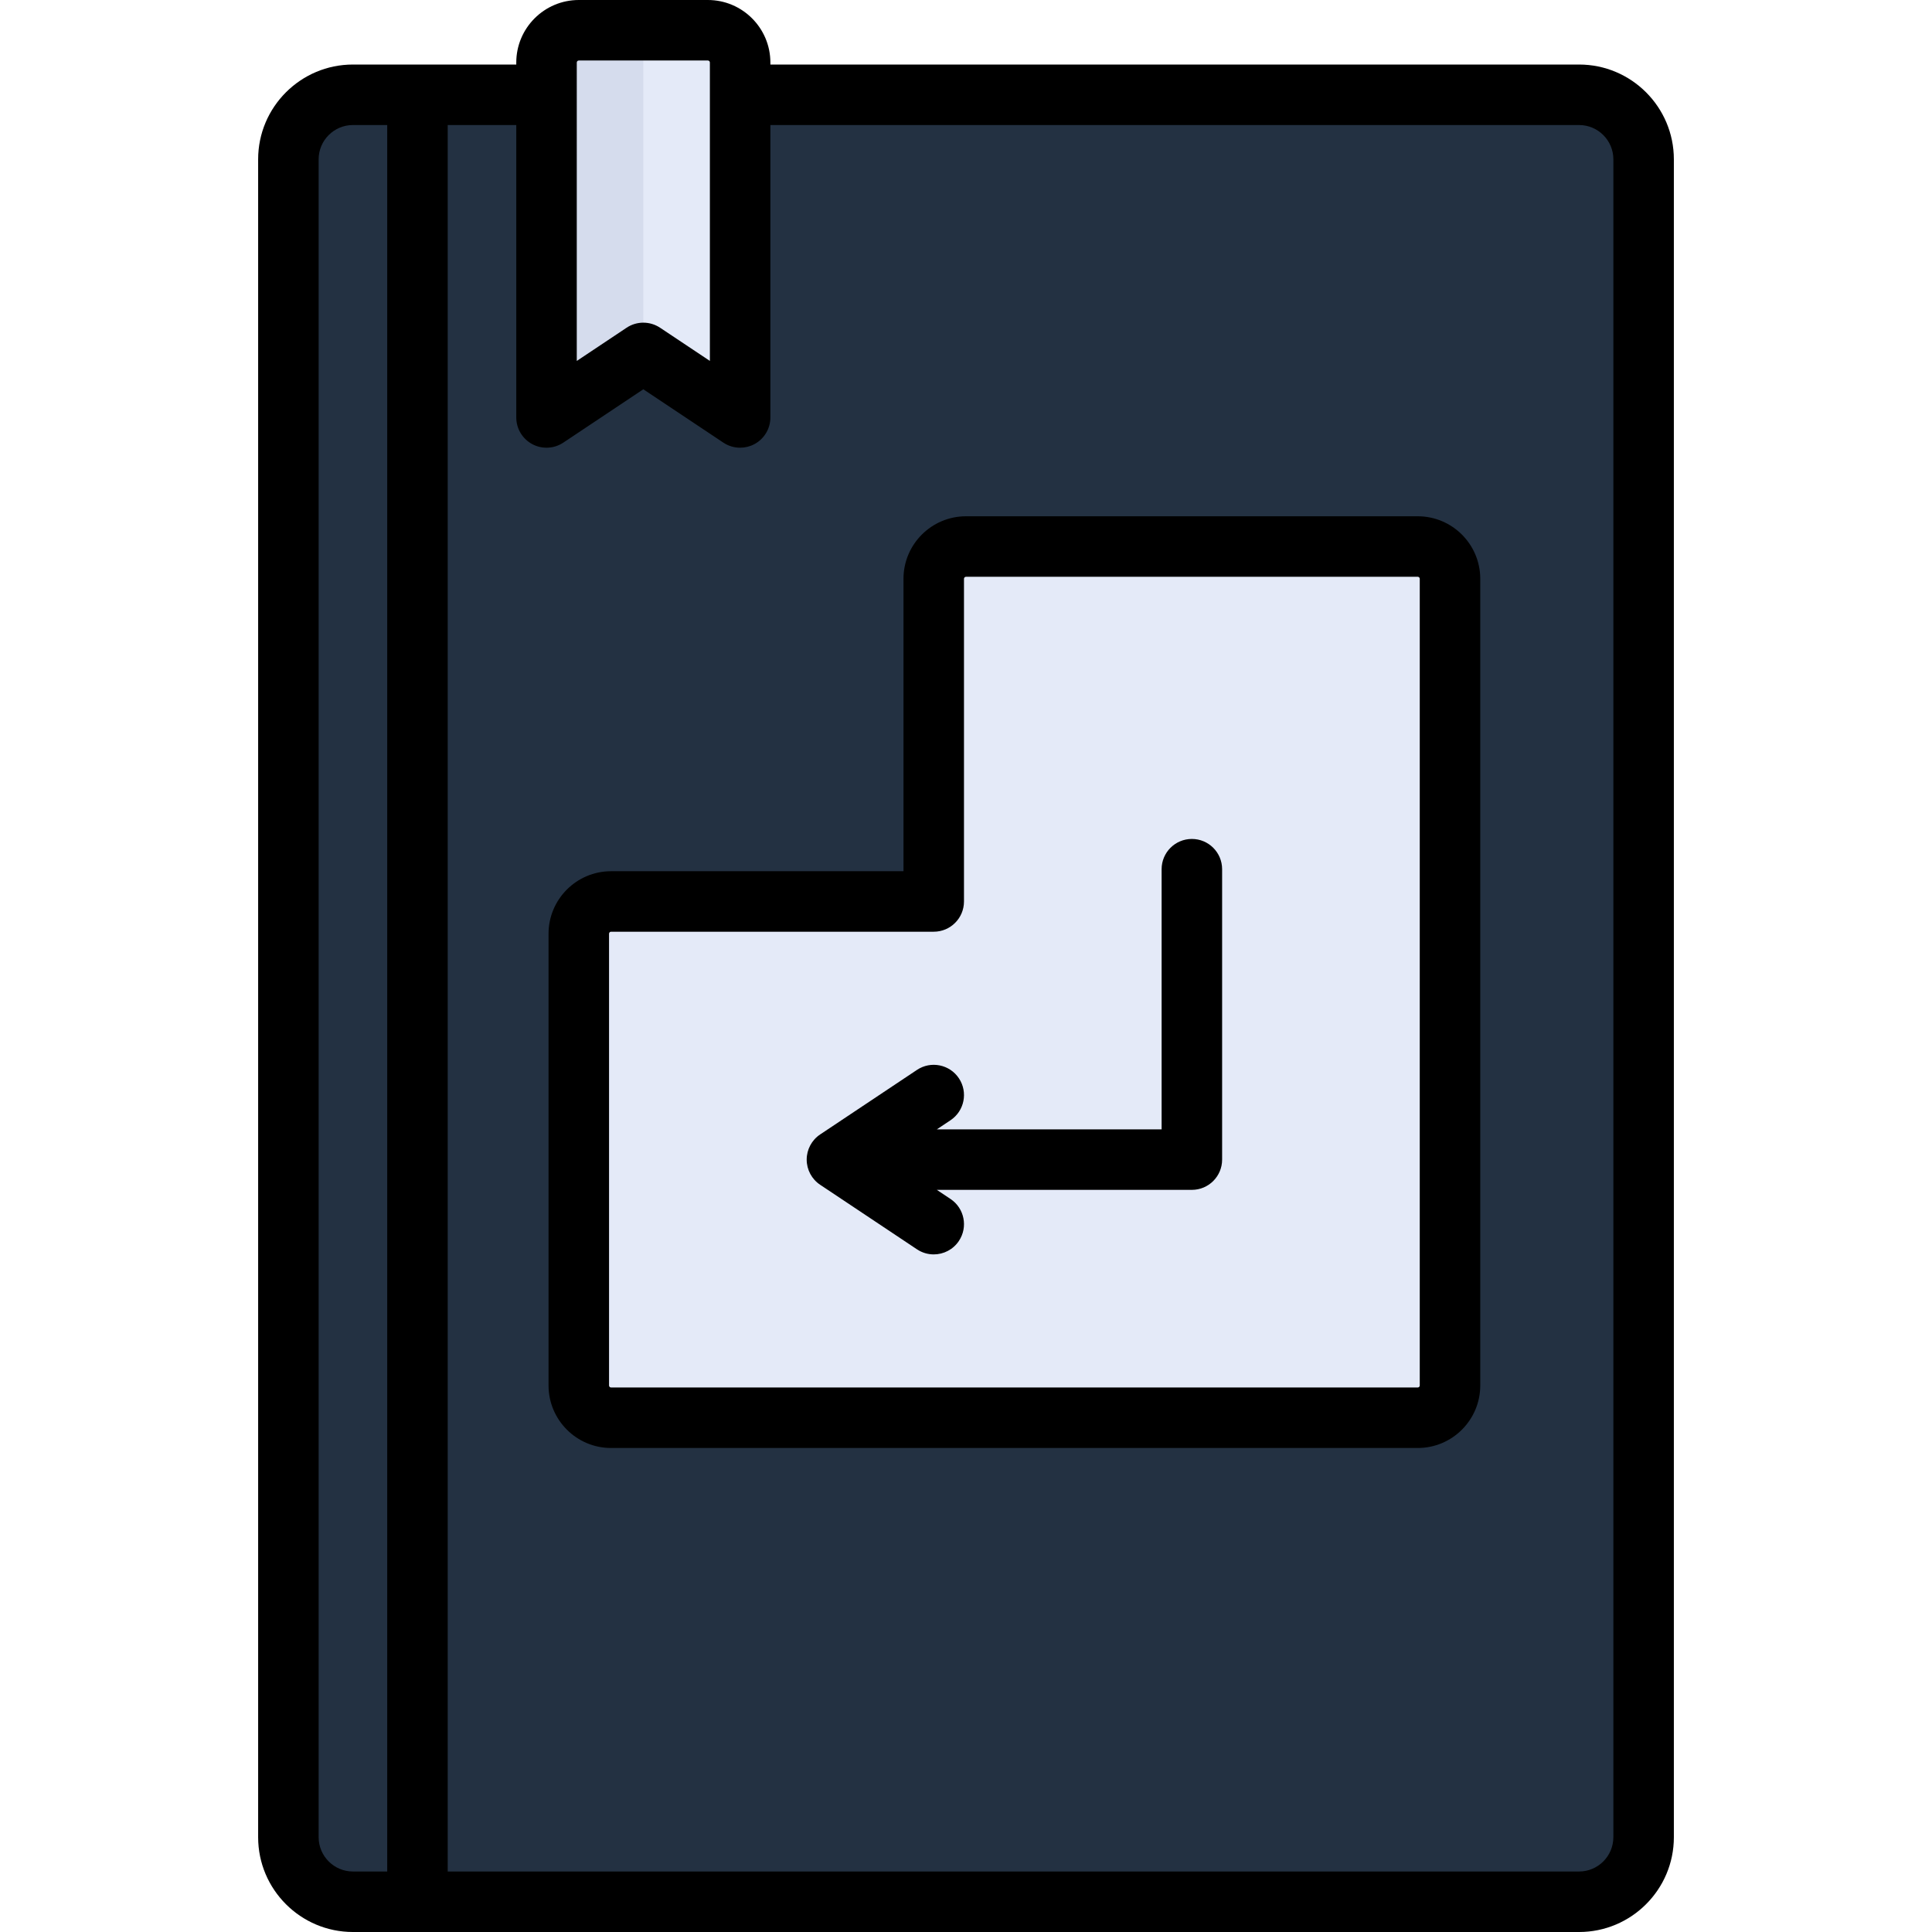 <?xml version="1.0" encoding="iso-8859-1"?>
<!-- Uploaded to: SVG Repo, www.svgrepo.com, Generator: SVG Repo Mixer Tools -->
<svg height="80px" width="80px" version="1.1" id="Layer_1" xmlns="http://www.w3.org/2000/svg" xmlns:xlink="http://www.w3.org/1999/xlink" 
	 viewBox="0 0 512 512" xml:space="preserve">
<path style="fill:rgb(35, 49, 66);" d="M418.472,503.983H93.528c-9.446,0-17.102-7.656-17.102-17.102V42.221
	c0-9.446,7.656-17.102,17.102-17.102h324.944c9.446,0,17.102,7.656,17.102,17.102v444.66
	C435.574,496.326,427.917,503.983,418.472,503.983z"/>
<path style="fill:#E4EAF8;" d="M196.142,110.63l-25.653-17.102l-25.653,17.102V16.568c0-4.722,3.829-8.551,8.551-8.551h34.205
	c4.722,0,8.551,3.829,8.551,8.551V110.63z"/>
<path style="fill:rgb(35, 49, 66);" d="M110.63,503.983V25.119H93.528c-9.446,0-17.102,7.656-17.102,17.102v444.66
	c0,9.446,7.656,17.102,17.102,17.102H110.63z"/>
<path style="fill:#E4EAF8;" d="M247.449,153.386v85.511h-85.511c-4.722,0-8.551,3.829-8.551,8.551v119.716
	c0,4.722,3.829,8.551,8.551,8.551h213.779c4.722,0,8.551-3.829,8.551-8.551V153.386c0-4.722-3.829-8.551-8.551-8.551H256
	C251.278,144.835,247.449,148.664,247.449,153.386z"/>
<path style="fill:#D5DCED;" d="M170.489,8.017h-17.102c-4.722,0-8.551,3.829-8.551,8.551v94.063l25.653-17.102V8.017z"/>
<path d="M418.472,17.102H204.159v-0.534C204.159,7.432,196.727,0,187.591,0h-34.205c-9.136,0-16.568,7.432-16.568,16.568v0.534
	h-43.29c-13.851,0-25.119,11.268-25.119,25.119v444.66c0,13.851,11.268,25.119,25.119,25.119h324.944
	c13.851,0,25.119-11.268,25.119-25.119V42.221C443.591,28.371,432.323,17.102,418.472,17.102z M152.852,16.568
	c0-0.295,0.239-0.534,0.534-0.534h34.205c0.295,0,0.534,0.239,0.534,0.534v79.083l-13.19-8.794
	c-1.347-0.898-2.897-1.347-4.447-1.347c-1.55,0-3.1,0.449-4.447,1.347l-13.19,8.794V16.568z M84.443,486.881V42.221
	c0-5.01,4.076-9.086,9.086-9.086h9.086v462.831h-9.086C88.518,495.967,84.443,491.891,84.443,486.881z M427.557,486.881
	c0,5.01-4.076,9.086-9.086,9.086H118.647V33.136h18.171v77.495c0,2.957,1.627,5.674,4.234,7.069s5.77,1.243,8.229-0.399
	l21.207-14.138l21.207,14.138c1.341,0.895,2.892,1.347,4.448,1.347c1.297,0,2.597-0.314,3.783-0.948
	c2.606-1.395,4.234-4.112,4.234-7.069V33.136h214.313c5.01,0,9.086,4.076,9.086,9.086v444.66H427.557z"/>
<path d="M375.716,136.818H256c-9.136,0-16.568,7.432-16.568,16.568v77.495h-77.495c-9.136,0-16.568,7.432-16.568,16.568v119.716
	c0,9.136,7.432,16.568,16.568,16.568h213.779c9.136,0,16.568-7.432,16.568-16.568V153.386
	C392.284,144.25,384.852,136.818,375.716,136.818z M376.251,367.165c0,0.295-0.239,0.534-0.534,0.534H161.937
	c-0.295,0-0.534-0.239-0.534-0.534V247.449c0-0.295,0.239-0.534,0.534-0.534h85.511c4.427,0,8.017-3.589,8.017-8.017v-85.511
	c0-0.295,0.239-0.534,0.534-0.534h119.716c0.295,0,0.534,0.239,0.534,0.534V367.165z"/>
<path d="M315.858,222.33c-4.427,0-8.017,3.589-8.017,8.017v68.944h-59.568l3.624-2.416c3.684-2.455,4.68-7.433,2.223-11.116
	c-2.456-3.683-7.434-4.679-11.116-2.223l-25.653,17.102c-2.23,1.487-3.57,3.989-3.57,6.67c0,2.681,1.339,5.184,3.57,6.67
	l25.653,17.102c1.367,0.912,2.912,1.348,4.439,1.348c2.59,0,5.133-1.254,6.677-3.571c2.456-3.683,1.461-8.661-2.223-11.116
	l-3.624-2.416h67.585c4.427,0,8.017-3.589,8.017-8.017v-76.96C323.875,225.919,320.285,222.33,315.858,222.33z"/>
</svg>